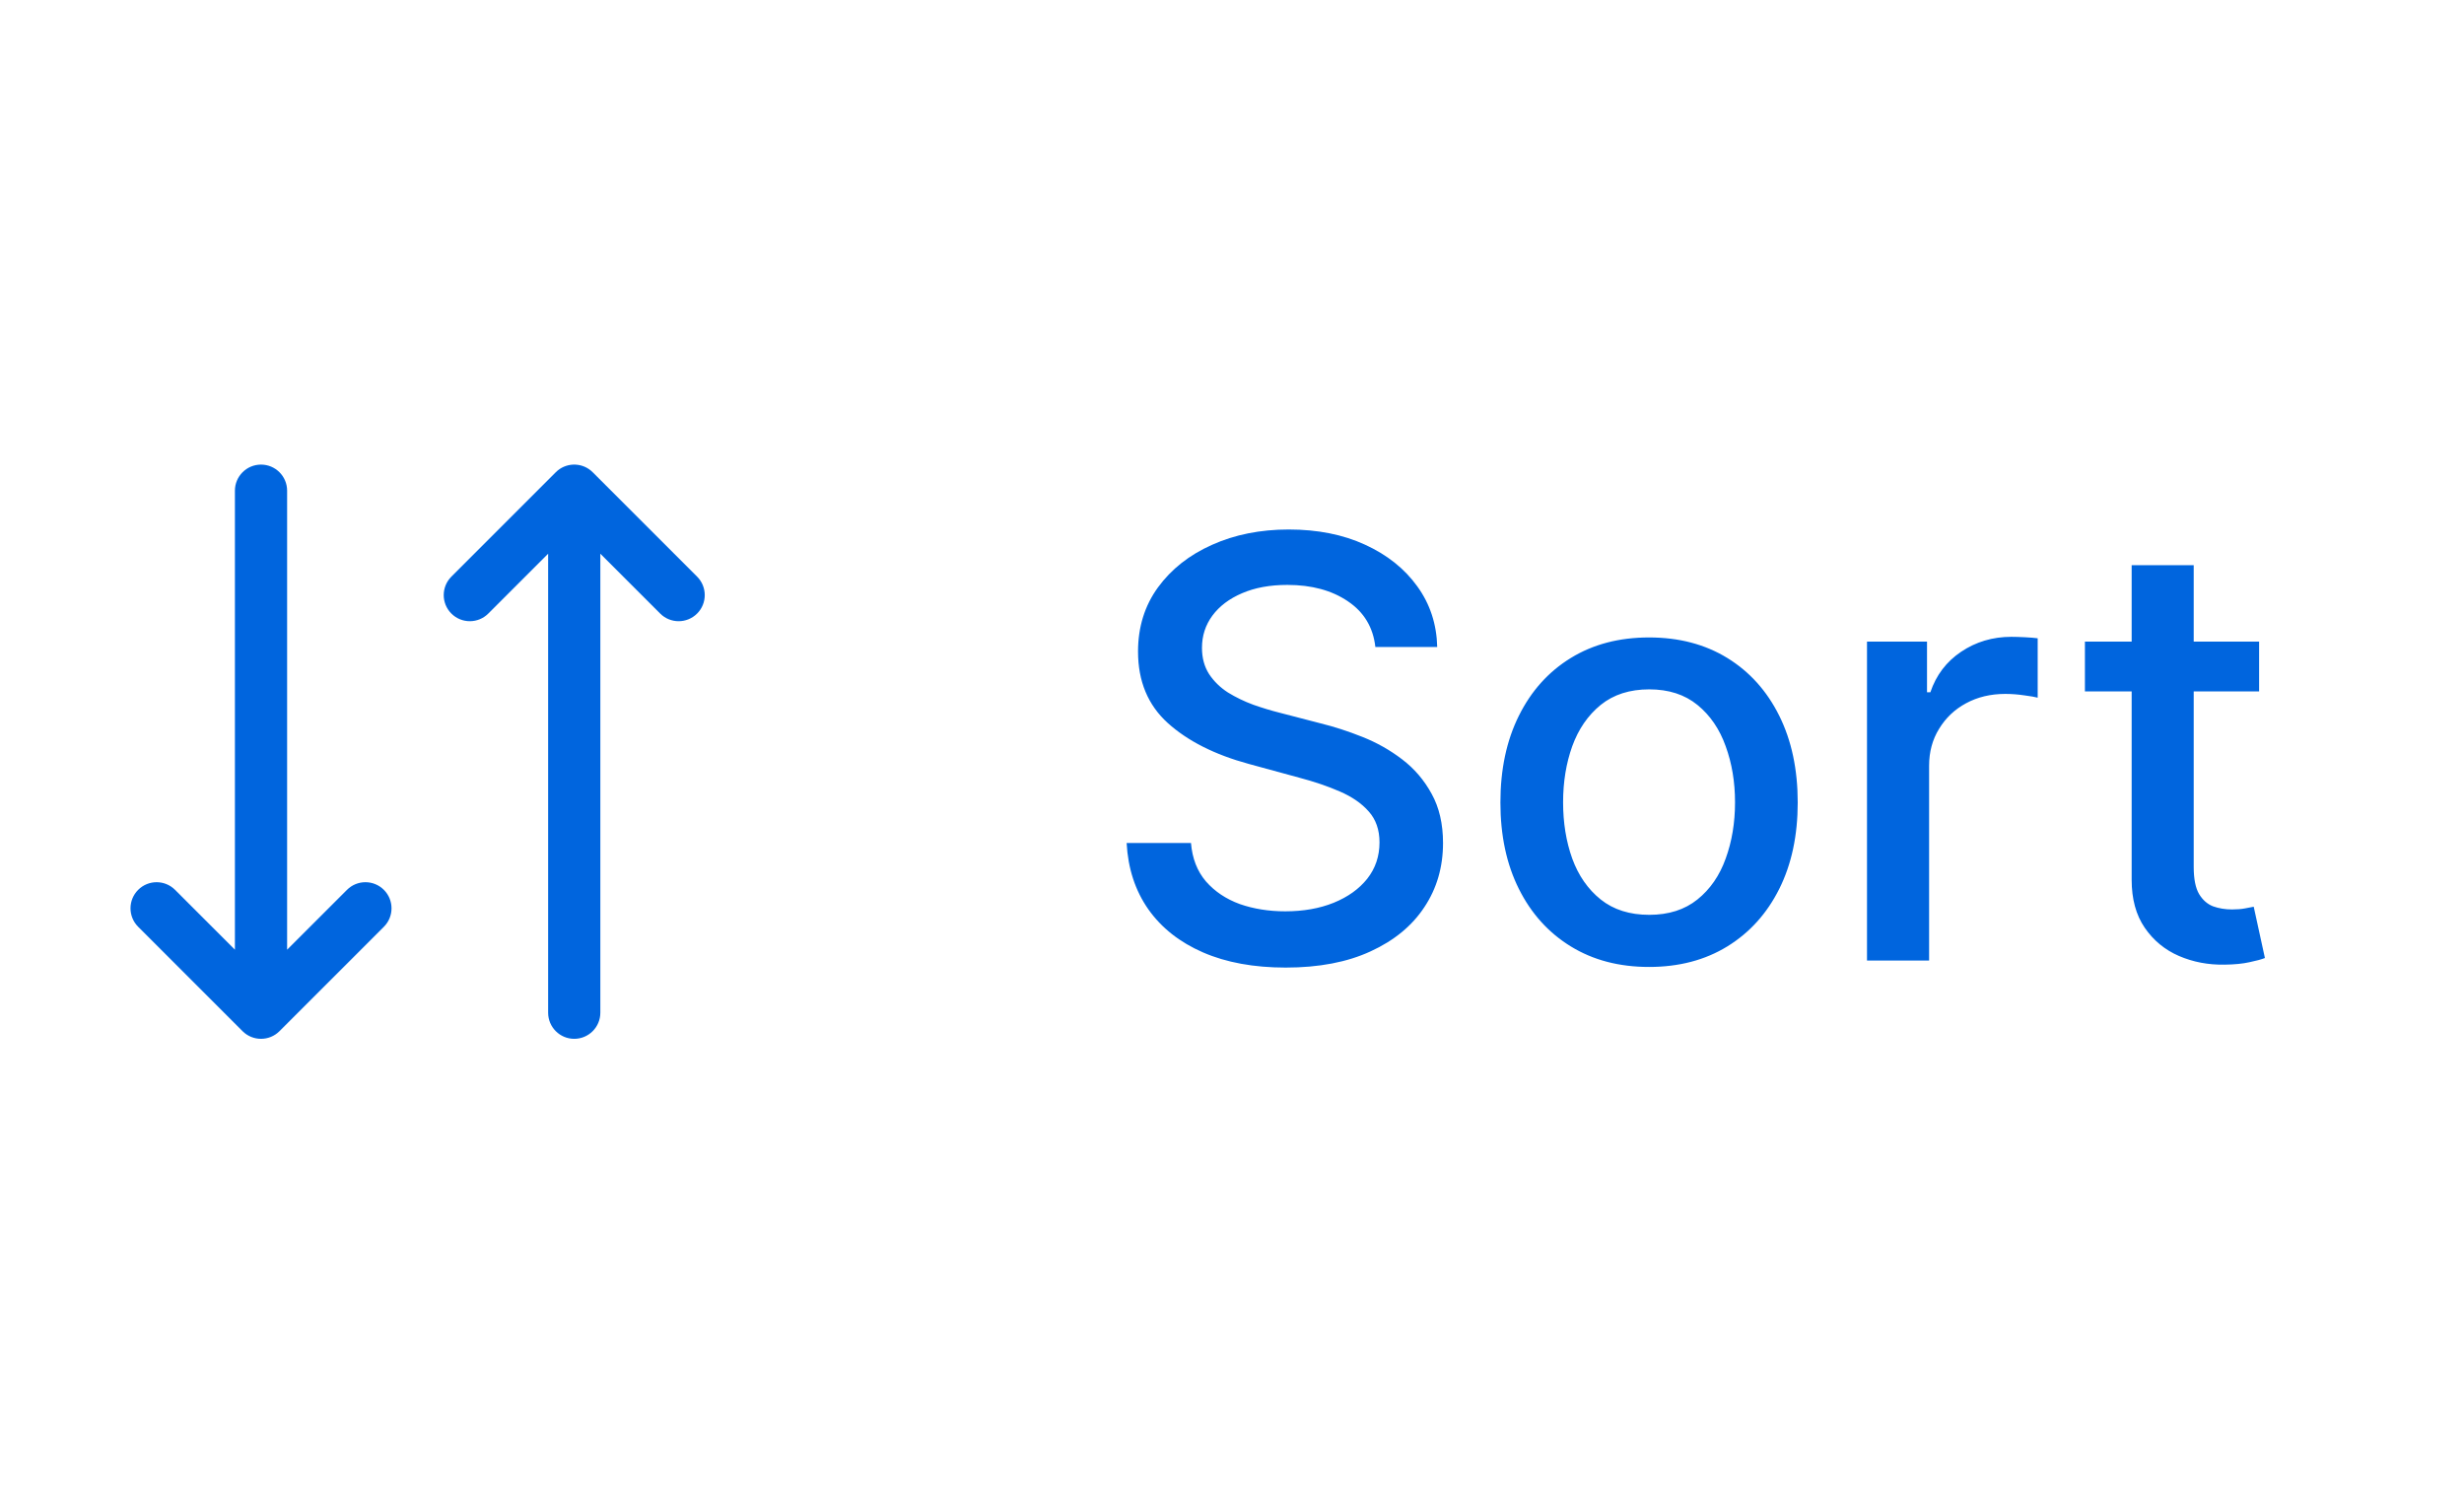 <svg width="59" height="36" viewBox="0 0 59 36" fill="none" xmlns="http://www.w3.org/2000/svg">
<path d="M5.625 11.75C5.625 11.405 5.905 11.125 6.25 11.125C6.595 11.125 6.875 11.405 6.875 11.75V22.741L8.308 21.308C8.552 21.064 8.948 21.064 9.192 21.308C9.436 21.552 9.436 21.948 9.192 22.192L6.692 24.692C6.448 24.936 6.052 24.936 5.808 24.692L3.308 22.192C3.064 21.948 3.064 21.552 3.308 21.308C3.552 21.064 3.948 21.064 4.192 21.308L5.625 22.741V11.75ZM13.125 24.25V13.259L11.692 14.692C11.448 14.936 11.052 14.936 10.808 14.692C10.564 14.448 10.564 14.052 10.808 13.808L13.308 11.308L13.355 11.265C13.601 11.065 13.963 11.079 14.192 11.308L16.692 13.808C16.936 14.052 16.936 14.448 16.692 14.692C16.448 14.936 16.052 14.936 15.808 14.692L14.375 13.259V24.25C14.375 24.595 14.095 24.875 13.75 24.875C13.405 24.875 13.125 24.595 13.125 24.25Z" fill="#0065DE"/>
<path d="M32.933 15.493C32.88 15.022 32.661 14.658 32.276 14.399C31.892 14.137 31.408 14.006 30.825 14.006C30.407 14.006 30.046 14.073 29.741 14.205C29.436 14.335 29.199 14.514 29.03 14.742C28.864 14.968 28.781 15.224 28.781 15.513C28.781 15.755 28.838 15.963 28.95 16.139C29.066 16.315 29.217 16.462 29.403 16.582C29.592 16.698 29.794 16.796 30.009 16.875C30.225 16.951 30.432 17.014 30.631 17.064L31.625 17.322C31.95 17.402 32.283 17.51 32.624 17.646C32.966 17.782 33.282 17.96 33.574 18.183C33.866 18.405 34.101 18.68 34.28 19.008C34.462 19.336 34.553 19.729 34.553 20.186C34.553 20.763 34.404 21.275 34.106 21.722C33.811 22.17 33.382 22.523 32.818 22.781C32.258 23.04 31.58 23.169 30.785 23.169C30.023 23.169 29.363 23.048 28.806 22.806C28.249 22.564 27.814 22.221 27.499 21.777C27.184 21.329 27.01 20.799 26.977 20.186H28.518C28.548 20.554 28.667 20.861 28.876 21.106C29.088 21.348 29.358 21.528 29.686 21.648C30.018 21.764 30.381 21.822 30.775 21.822C31.209 21.822 31.595 21.754 31.933 21.618C32.275 21.479 32.543 21.287 32.739 21.041C32.934 20.793 33.032 20.503 33.032 20.171C33.032 19.87 32.946 19.623 32.773 19.43C32.605 19.238 32.374 19.079 32.083 18.953C31.794 18.827 31.468 18.716 31.103 18.62L29.9 18.292C29.085 18.07 28.438 17.743 27.961 17.312C27.487 16.882 27.25 16.312 27.25 15.602C27.25 15.016 27.409 14.504 27.727 14.066C28.046 13.629 28.476 13.289 29.02 13.047C29.564 12.802 30.177 12.679 30.86 12.679C31.549 12.679 32.157 12.8 32.684 13.042C33.214 13.284 33.632 13.617 33.937 14.041C34.242 14.462 34.401 14.946 34.414 15.493H32.933ZM39.486 23.154C38.77 23.154 38.146 22.99 37.612 22.662C37.078 22.334 36.664 21.875 36.369 21.285C36.074 20.695 35.927 20.005 35.927 19.217C35.927 18.424 36.074 17.732 36.369 17.139C36.664 16.545 37.078 16.084 37.612 15.756C38.146 15.428 38.77 15.264 39.486 15.264C40.202 15.264 40.827 15.428 41.361 15.756C41.894 16.084 42.309 16.545 42.604 17.139C42.899 17.732 43.046 18.424 43.046 19.217C43.046 20.005 42.899 20.695 42.604 21.285C42.309 21.875 41.894 22.334 41.361 22.662C40.827 22.99 40.202 23.154 39.486 23.154ZM39.491 21.906C39.955 21.906 40.34 21.784 40.645 21.538C40.95 21.293 41.175 20.967 41.321 20.559C41.47 20.151 41.545 19.702 41.545 19.212C41.545 18.724 41.47 18.277 41.321 17.869C41.175 17.458 40.95 17.129 40.645 16.88C40.34 16.631 39.955 16.507 39.491 16.507C39.024 16.507 38.636 16.631 38.328 16.88C38.023 17.129 37.796 17.458 37.647 17.869C37.501 18.277 37.428 18.724 37.428 19.212C37.428 19.702 37.501 20.151 37.647 20.559C37.796 20.967 38.023 21.293 38.328 21.538C38.636 21.784 39.024 21.906 39.491 21.906ZM44.705 23V15.364H46.142V16.577H46.222C46.361 16.166 46.606 15.843 46.958 15.607C47.312 15.369 47.713 15.249 48.161 15.249C48.253 15.249 48.363 15.253 48.489 15.259C48.618 15.266 48.719 15.274 48.792 15.284V16.706C48.732 16.689 48.626 16.671 48.474 16.651C48.321 16.628 48.169 16.616 48.016 16.616C47.665 16.616 47.352 16.691 47.077 16.84C46.805 16.986 46.59 17.19 46.431 17.452C46.271 17.71 46.192 18.005 46.192 18.337V23H44.705ZM54.094 15.364V16.557H49.923V15.364H54.094ZM51.042 13.534H52.528V20.758C52.528 21.046 52.571 21.263 52.657 21.409C52.744 21.552 52.855 21.649 52.99 21.702C53.13 21.752 53.281 21.777 53.443 21.777C53.562 21.777 53.667 21.769 53.756 21.752C53.846 21.736 53.915 21.722 53.965 21.712L54.233 22.94C54.147 22.974 54.025 23.007 53.865 23.04C53.706 23.076 53.508 23.096 53.269 23.099C52.878 23.106 52.513 23.037 52.175 22.891C51.837 22.745 51.564 22.519 51.355 22.215C51.146 21.91 51.042 21.527 51.042 21.066V13.534Z" fill="#0065DE"/>
</svg>
